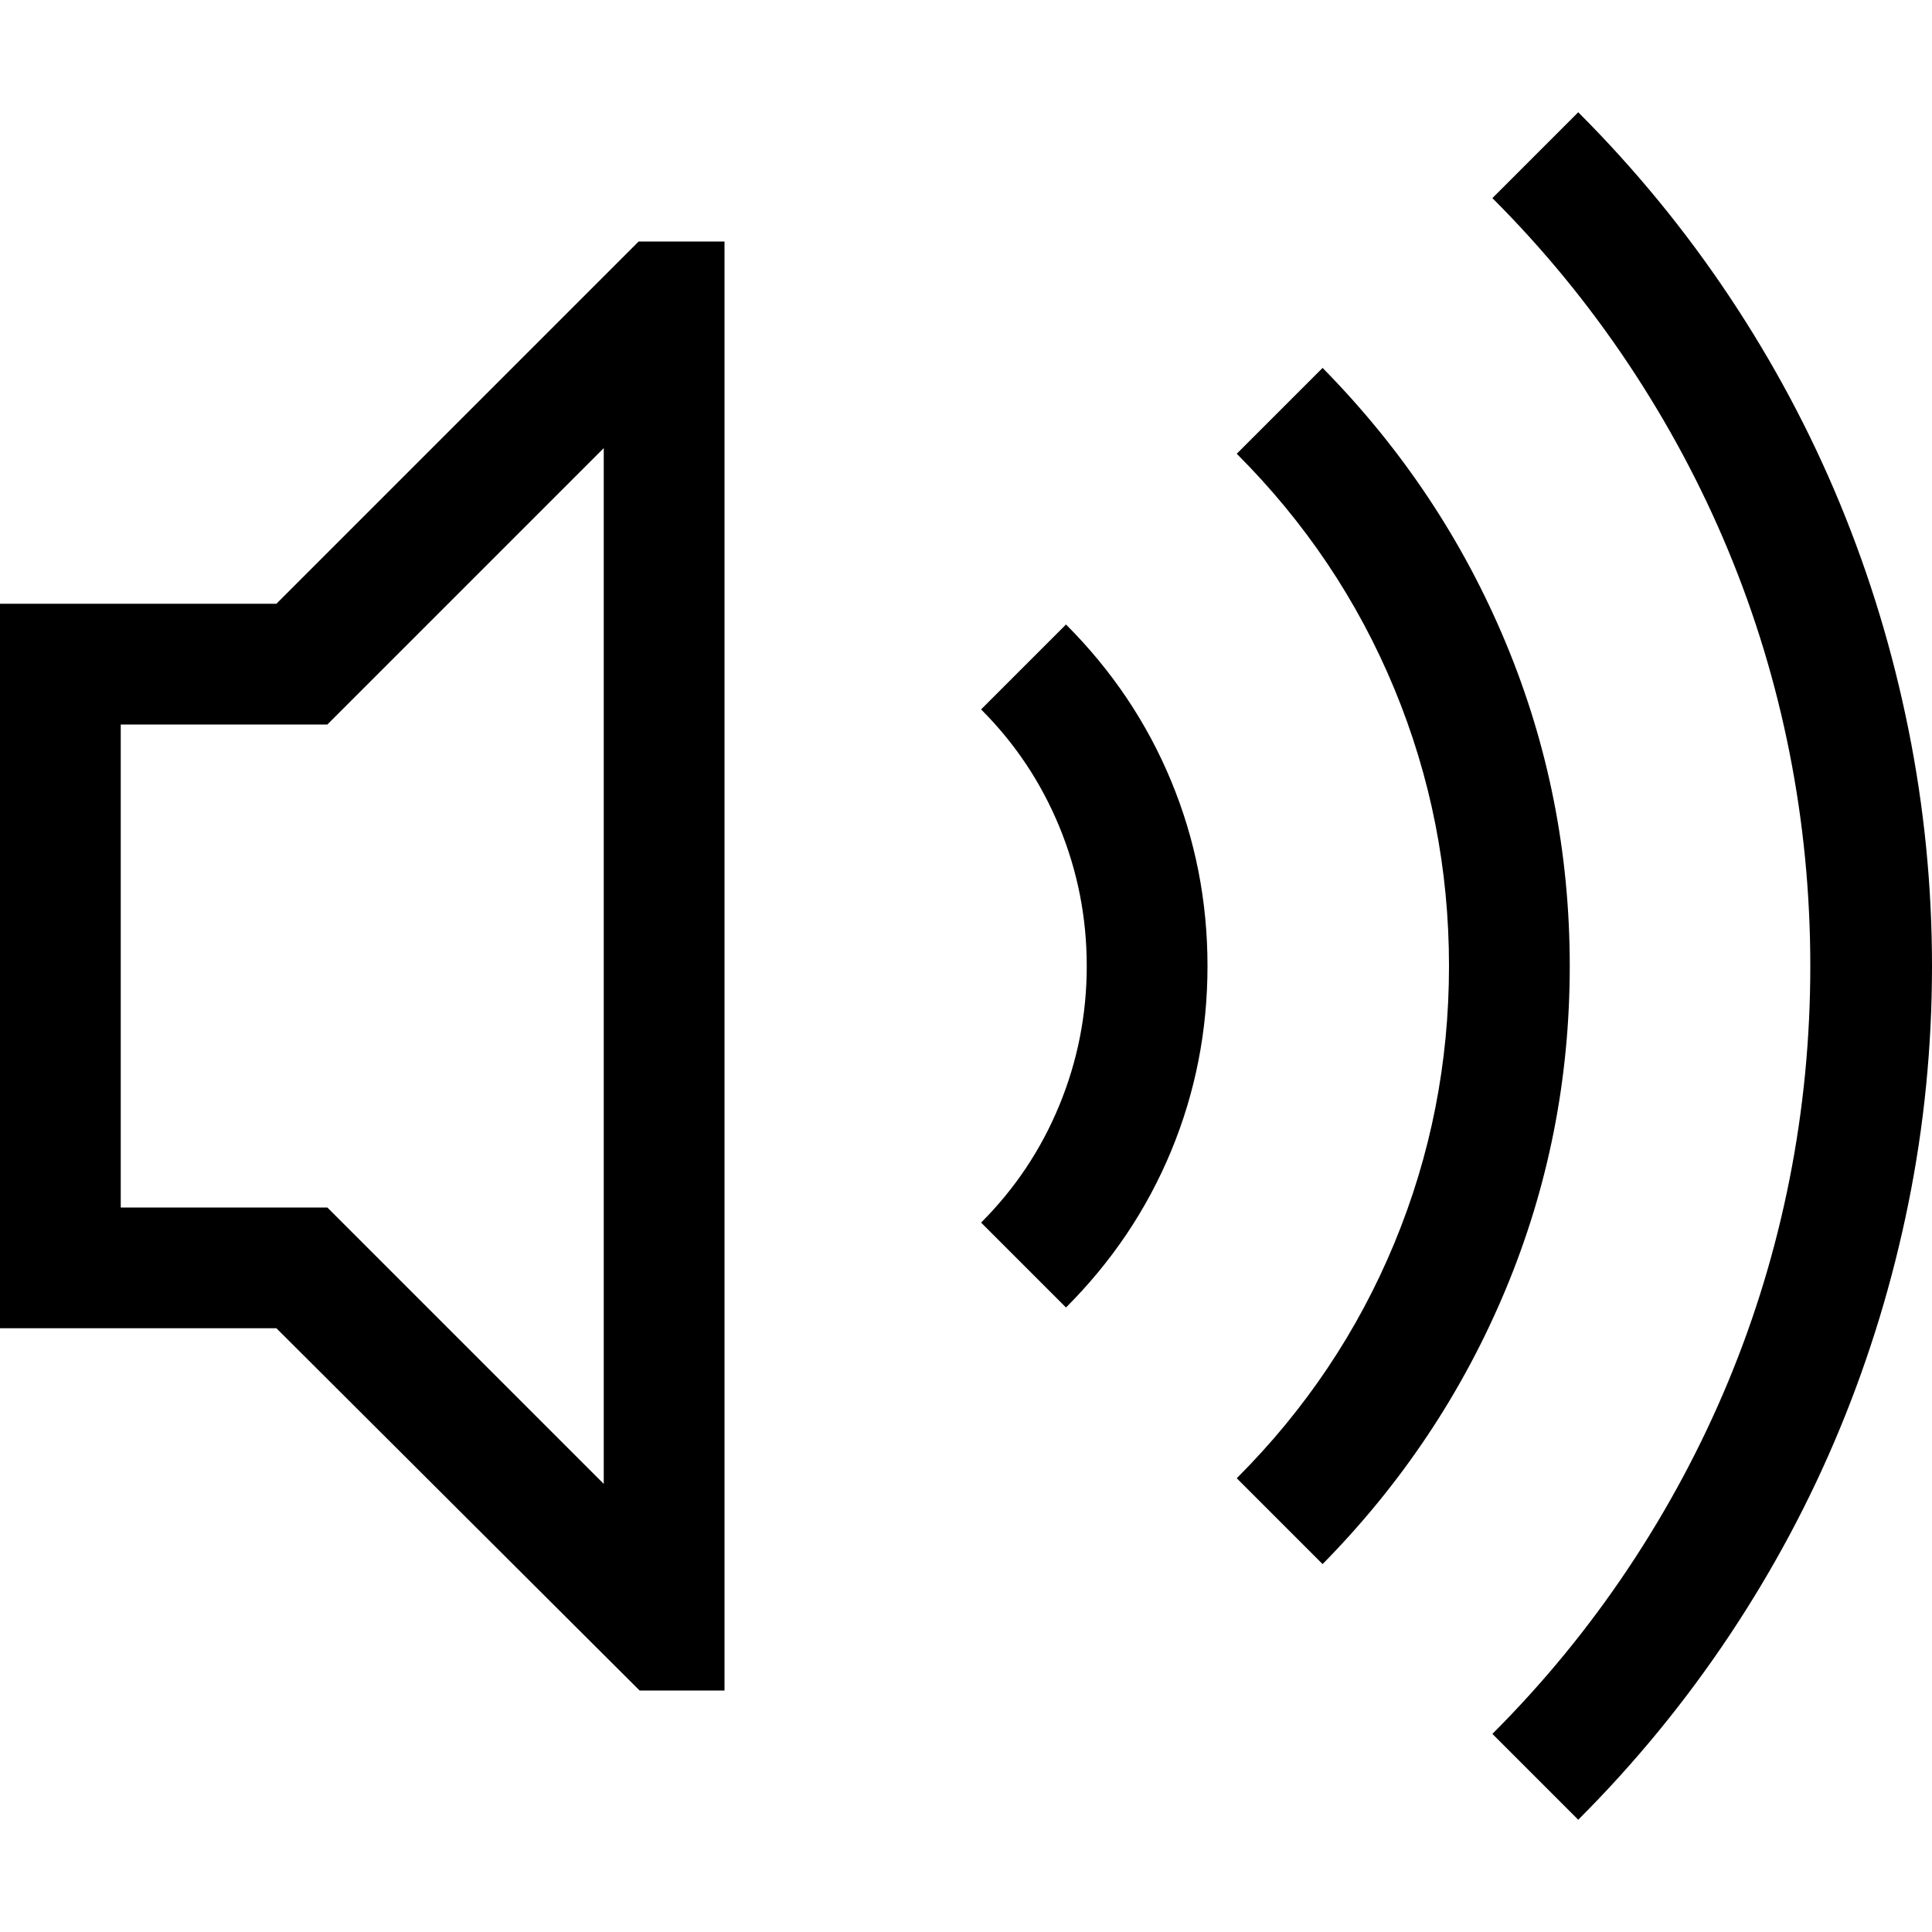 <svg width="64" height="64" viewBox="0 0 1792 1792" xmlns="http://www.w3.org/2000/svg"><path d="M1463.875 104.125q78.75 78.75 140 170.625t102.813 192.5 63.437 209.125T1792 896q0 112-21.875 220.063t-63.438 208.687-102.812 192.5-140 170.625l-79.625-79.625q70.875-70.875 126-153.563t92.75-173.25 56.875-187.687 19.25-197.75-19.25-197.75T1603 510.562t-92.75-173.25-126-153.562zM1456 896q0 157.5-59.5 300.125t-169.75 254.625l-79.625-79.625q95.375-95.375 146.125-217.875T1344 896t-50.75-257.25-146.125-217.875l79.625-79.625q110.25 112 169.75 254.625T1456 896zM988.75 579.25q63.875 63.875 97.563 145.25T1120 896t-33.688 171.5-97.562 145.25L910 1134q47.25-47.25 72.625-108.938T1008 896t-25.375-129.063T910 658zM592.375 224H672v1344h-78.75l-336.875-336H0V560h256.375zM560 415.625L303.625 672H112v448h191.625L560 1376.375v-960.75z"/></svg>